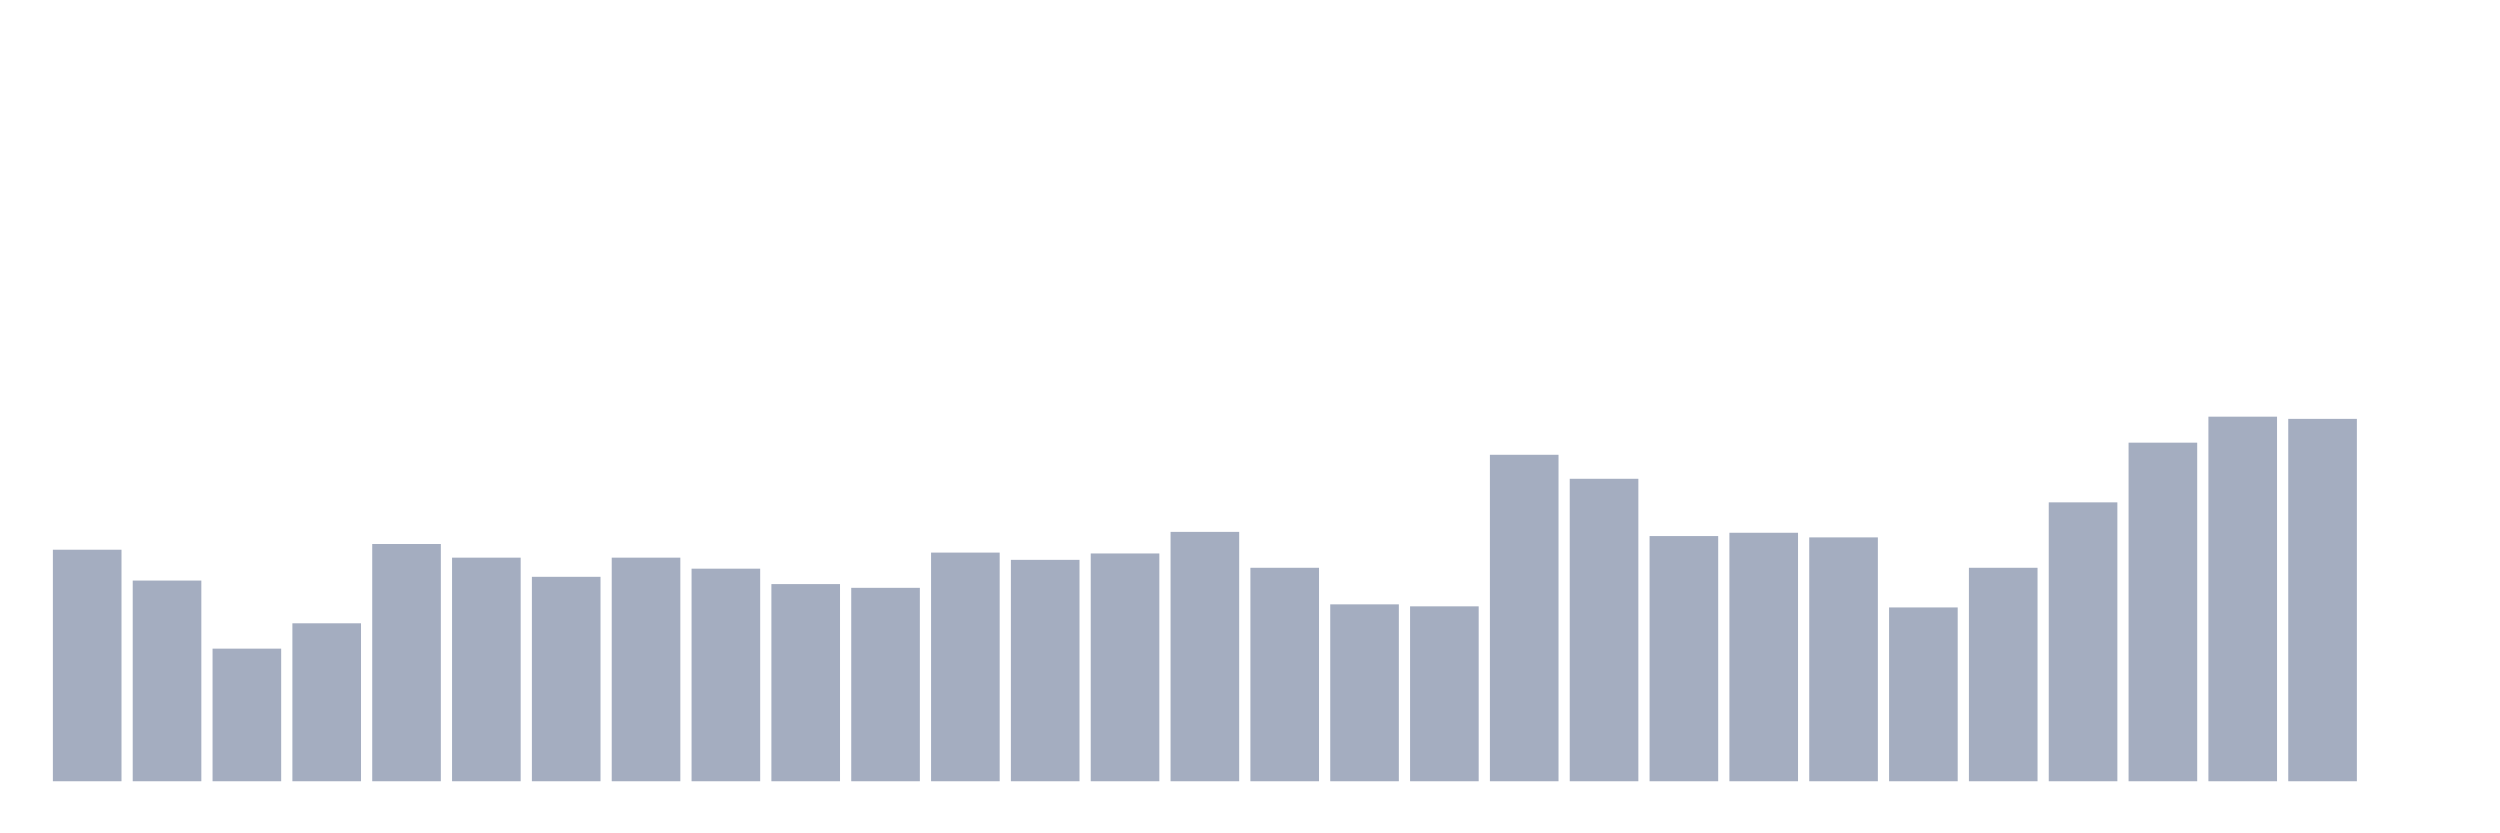 <svg xmlns="http://www.w3.org/2000/svg" viewBox="0 0 480 160"><g transform="translate(10,10)"><rect class="bar" x="0.153" width="13.175" y="95.547" height="44.453" fill="rgb(164,173,192)"></rect><rect class="bar" x="15.482" width="13.175" y="101.468" height="38.532" fill="rgb(164,173,192)"></rect><rect class="bar" x="30.81" width="13.175" y="114.538" height="25.462" fill="rgb(164,173,192)"></rect><rect class="bar" x="46.138" width="13.175" y="109.674" height="30.326" fill="rgb(164,173,192)"></rect><rect class="bar" x="61.466" width="13.175" y="94.447" height="45.553" fill="rgb(164,173,192)"></rect><rect class="bar" x="76.794" width="13.175" y="97.069" height="42.931" fill="rgb(164,173,192)"></rect><rect class="bar" x="92.123" width="13.175" y="100.749" height="39.251" fill="rgb(164,173,192)"></rect><rect class="bar" x="107.451" width="13.175" y="97.069" height="42.931" fill="rgb(164,173,192)"></rect><rect class="bar" x="122.779" width="13.175" y="99.184" height="40.816" fill="rgb(164,173,192)"></rect><rect class="bar" x="138.107" width="13.175" y="102.145" height="37.855" fill="rgb(164,173,192)"></rect><rect class="bar" x="153.436" width="13.175" y="102.864" height="37.136" fill="rgb(164,173,192)"></rect><rect class="bar" x="168.764" width="13.175" y="96.097" height="43.903" fill="rgb(164,173,192)"></rect><rect class="bar" x="184.092" width="13.175" y="97.492" height="42.508" fill="rgb(164,173,192)"></rect><rect class="bar" x="199.42" width="13.175" y="96.266" height="43.734" fill="rgb(164,173,192)"></rect><rect class="bar" x="214.748" width="13.175" y="92.121" height="47.879" fill="rgb(164,173,192)"></rect><rect class="bar" x="230.077" width="13.175" y="99.015" height="40.985" fill="rgb(164,173,192)"></rect><rect class="bar" x="245.405" width="13.175" y="106.036" height="33.964" fill="rgb(164,173,192)"></rect><rect class="bar" x="260.733" width="13.175" y="106.417" height="33.583" fill="rgb(164,173,192)"></rect><rect class="bar" x="276.061" width="13.175" y="77.317" height="62.683" fill="rgb(164,173,192)"></rect><rect class="bar" x="291.39" width="13.175" y="81.927" height="58.073" fill="rgb(164,173,192)"></rect><rect class="bar" x="306.718" width="13.175" y="92.924" height="47.076" fill="rgb(164,173,192)"></rect><rect class="bar" x="322.046" width="13.175" y="92.29" height="47.71" fill="rgb(164,173,192)"></rect><rect class="bar" x="337.374" width="13.175" y="93.178" height="46.822" fill="rgb(164,173,192)"></rect><rect class="bar" x="352.702" width="13.175" y="106.628" height="33.372" fill="rgb(164,173,192)"></rect><rect class="bar" x="368.031" width="13.175" y="99.015" height="40.985" fill="rgb(164,173,192)"></rect><rect class="bar" x="383.359" width="13.175" y="86.453" height="53.547" fill="rgb(164,173,192)"></rect><rect class="bar" x="398.687" width="13.175" y="74.991" height="65.009" fill="rgb(164,173,192)"></rect><rect class="bar" x="414.015" width="13.175" y="70" height="70" fill="rgb(164,173,192)"></rect><rect class="bar" x="429.344" width="13.175" y="70.423" height="69.577" fill="rgb(164,173,192)"></rect><rect class="bar" x="444.672" width="13.175" y="140" height="0" fill="rgb(164,173,192)"></rect></g></svg>